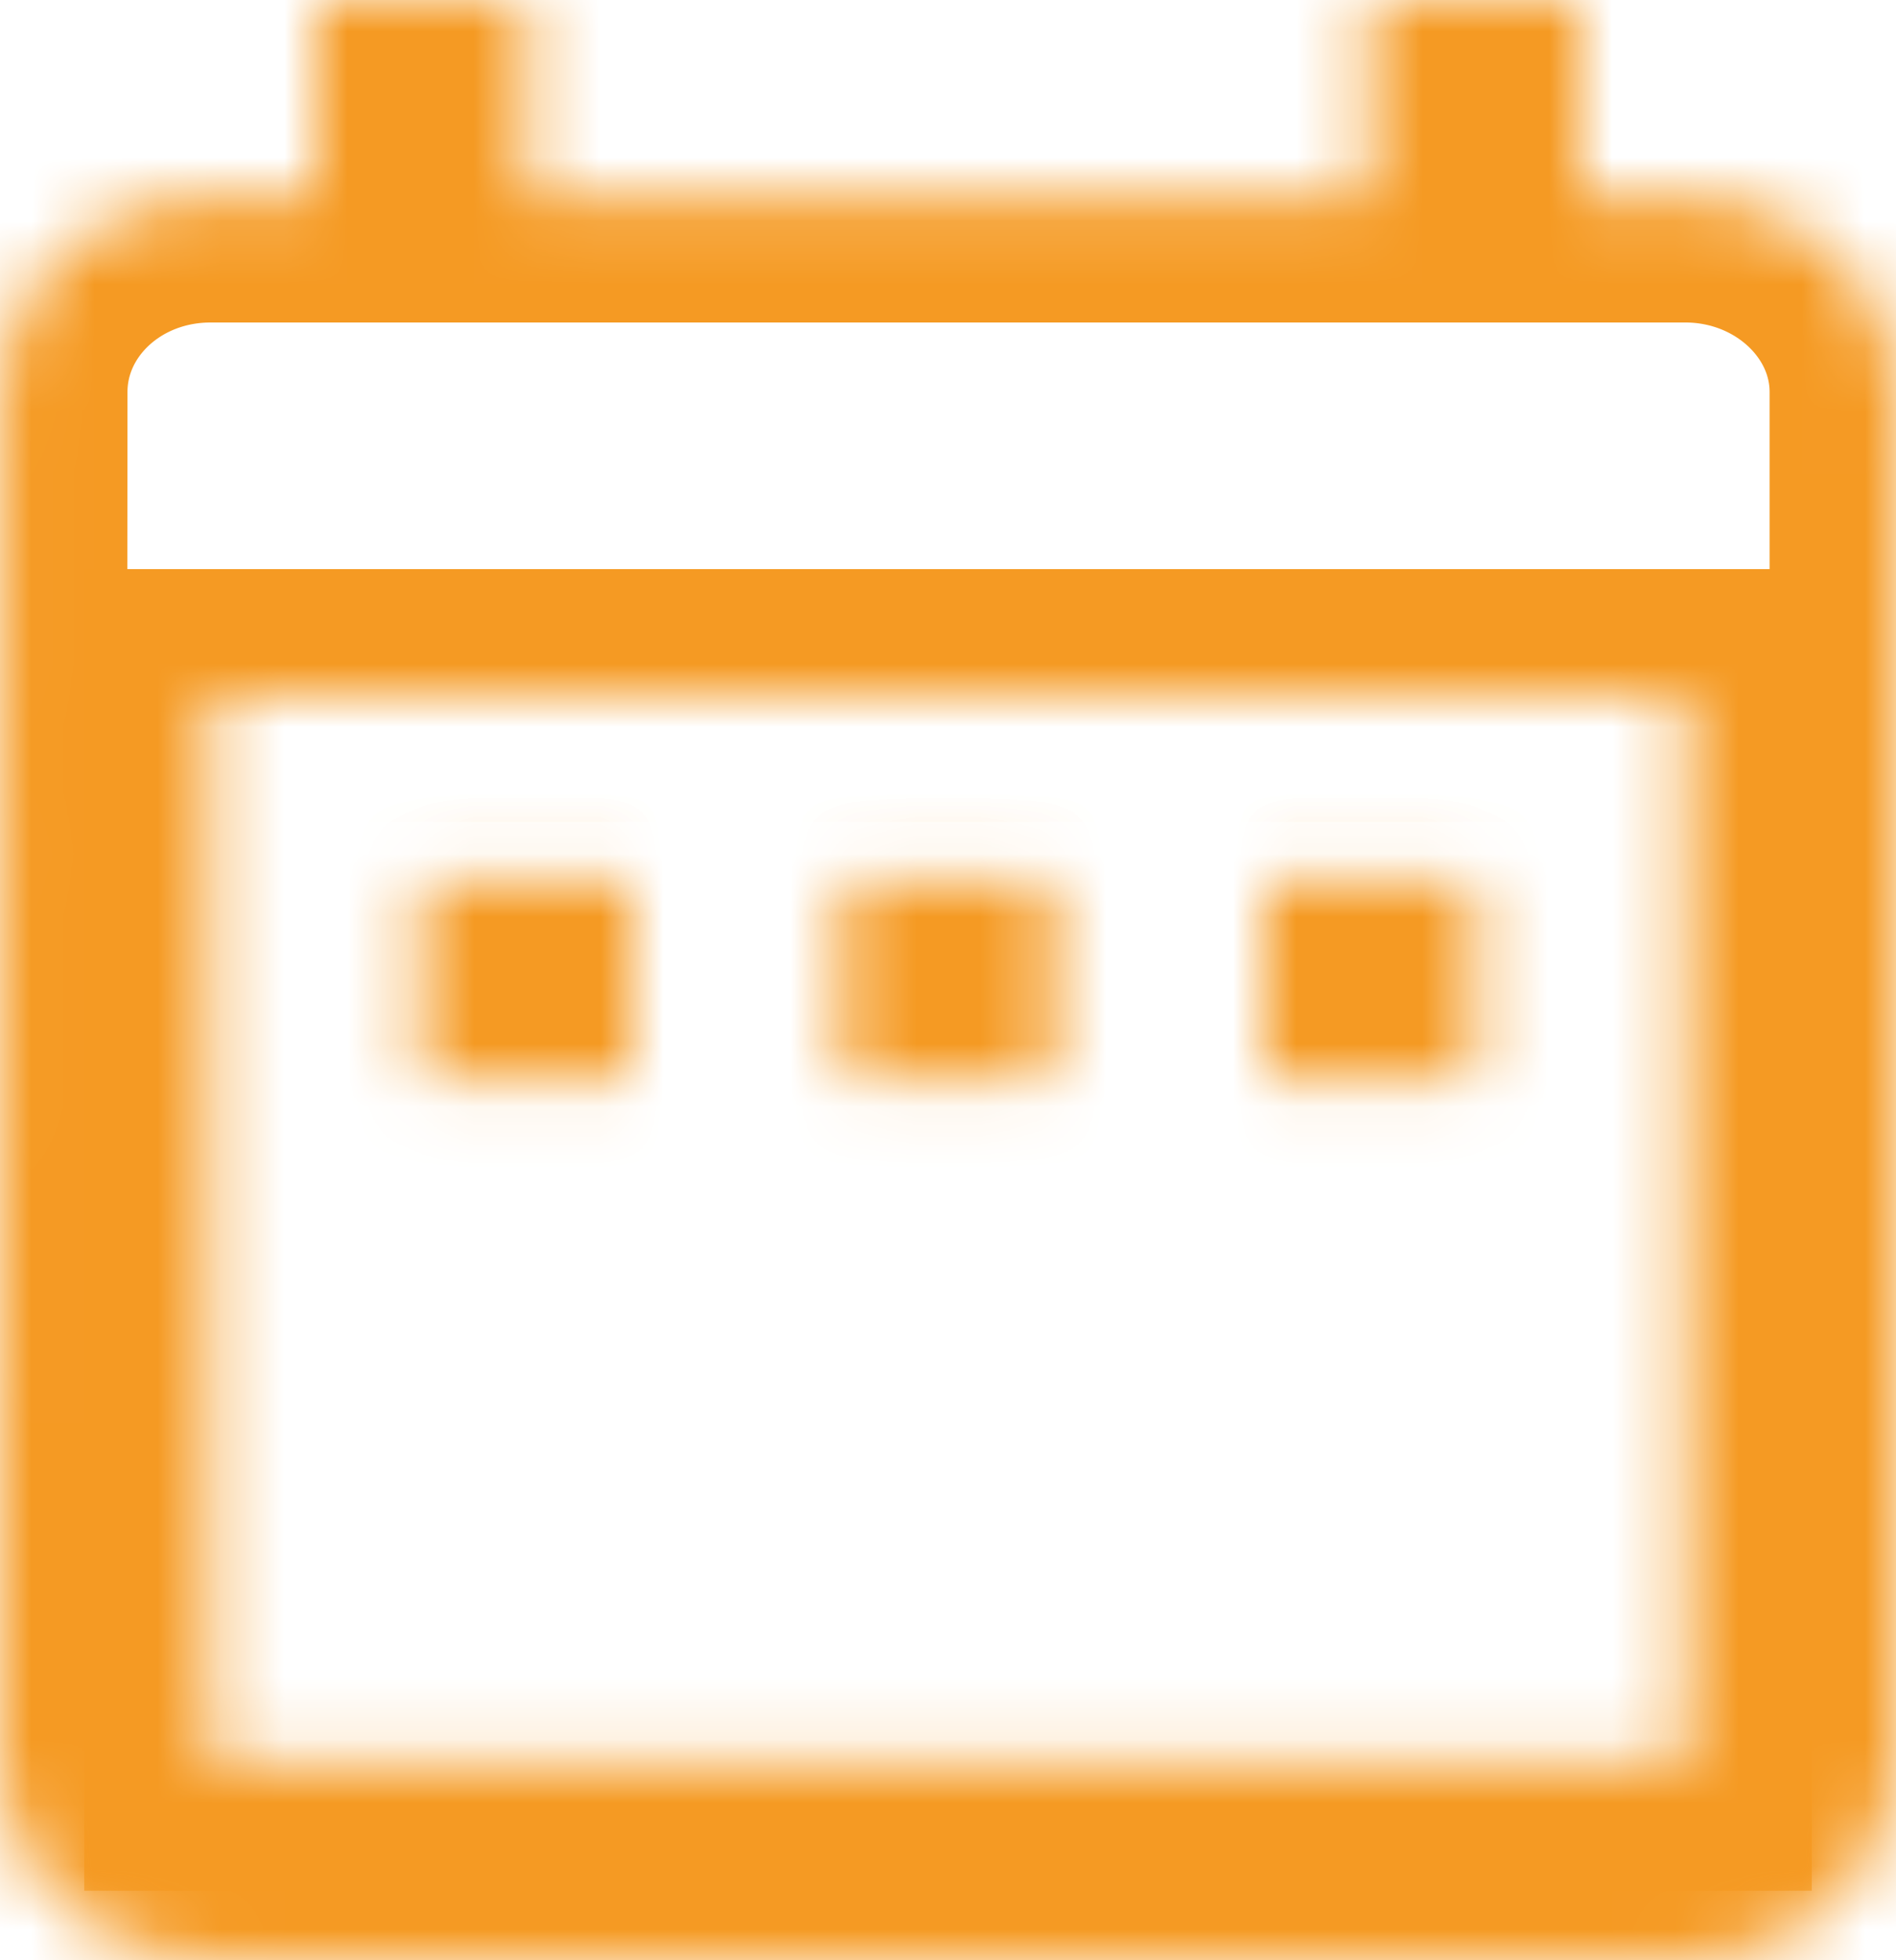 ﻿<?xml version="1.0" encoding="utf-8"?>
<svg version="1.1" xmlns:xlink="http://www.w3.org/1999/xlink" width="30px" height="31px" xmlns="http://www.w3.org/2000/svg">
  <defs>
    <mask fill="white" id="clip514">
      <path d="M 10 17.05  L 10 13.95  L 6.667 13.95  L 6.667 17.05  L 10 17.05  Z M 16.667 17.05  L 16.667 13.95  L 13.333 13.95  L 13.333 17.05  L 16.667 17.05  Z M 23.333 17.05  L 23.333 13.95  L 20 13.95  L 20 17.05  L 23.333 17.05  Z M 30 6.2  C 30 4.495  28.5 3.1  26.667 3.1  L 25 3.1  L 25 0  L 21.667 0  L 21.667 3.1  L 8.333 3.1  L 8.333 0  L 5 0  L 5 3.1  L 3.333 3.1  C 1.483 3.1  0.017 4.495  0.017 6.2  L 0 27.9  C 0 29.605  1.483 31  3.333 31  L 26.667 31  C 28.5 31  30 29.605  30 27.9  L 30 6.2  Z M 26.667 11  L 26.667 27.9  L 3.333 27.9  L 3.333 11  L 26.667 11  Z " fill-rule="evenodd" />
    </mask>
  </defs>
  <g transform="matrix(1 0 0 1 -220 -610 )">
    <path d="M 10 17.05  L 10 13.95  L 6.667 13.95  L 6.667 17.05  L 10 17.05  Z M 16.667 17.05  L 16.667 13.95  L 13.333 13.95  L 13.333 17.05  L 16.667 17.05  Z M 23.333 17.05  L 23.333 13.95  L 20 13.95  L 20 17.05  L 23.333 17.05  Z M 30 6.2  C 30 4.495  28.5 3.1  26.667 3.1  L 25 3.1  L 25 0  L 21.667 0  L 21.667 3.1  L 8.333 3.1  L 8.333 0  L 5 0  L 5 3.1  L 3.333 3.1  C 1.483 3.1  0.017 4.495  0.017 6.2  L 0 27.9  C 0 29.605  1.483 31  3.333 31  L 26.667 31  C 28.5 31  30 29.605  30 27.9  L 30 6.2  Z M 26.667 11  L 26.667 27.9  L 3.333 27.9  L 3.333 11  L 26.667 11  Z " fill-rule="nonzero" fill="#ffffff" stroke="none" fill-opacity="0" transform="matrix(1 0 0 1 220 610 )" />
    <path d="M 10 17.05  L 10 13.95  L 6.667 13.95  L 6.667 17.05  L 10 17.05  Z " stroke-width="4" stroke="#f59a23" fill="none" transform="matrix(1 0 0 1 220 610 )" mask="url(#clip514)" />
    <path d="M 16.667 17.05  L 16.667 13.95  L 13.333 13.95  L 13.333 17.05  L 16.667 17.05  Z " stroke-width="4" stroke="#f59a23" fill="none" transform="matrix(1 0 0 1 220 610 )" mask="url(#clip514)" />
    <path d="M 23.333 17.05  L 23.333 13.95  L 20 13.95  L 20 17.05  L 23.333 17.05  Z " stroke-width="4" stroke="#f59a23" fill="none" transform="matrix(1 0 0 1 220 610 )" mask="url(#clip514)" />
    <path d="M 30 6.2  C 30 4.495  28.5 3.1  26.667 3.1  L 25 3.1  L 25 0  L 21.667 0  L 21.667 3.1  L 8.333 3.1  L 8.333 0  L 5 0  L 5 3.1  L 3.333 3.1  C 1.483 3.1  0.017 4.495  0.017 6.2  L 0 27.9  C 0 29.605  1.483 31  3.333 31  L 26.667 31  C 28.5 31  30 29.605  30 27.9  L 30 6.2  Z " stroke-width="4" stroke="#f59a23" fill="none" transform="matrix(1 0 0 1 220 610 )" mask="url(#clip514)" />
    <path d="M 26.667 11  L 26.667 27.9  L 3.333 27.9  L 3.333 11  L 26.667 11  Z " stroke-width="4" stroke="#f59a23" fill="none" transform="matrix(1 0 0 1 220 610 )" mask="url(#clip514)" />
  </g>
</svg>